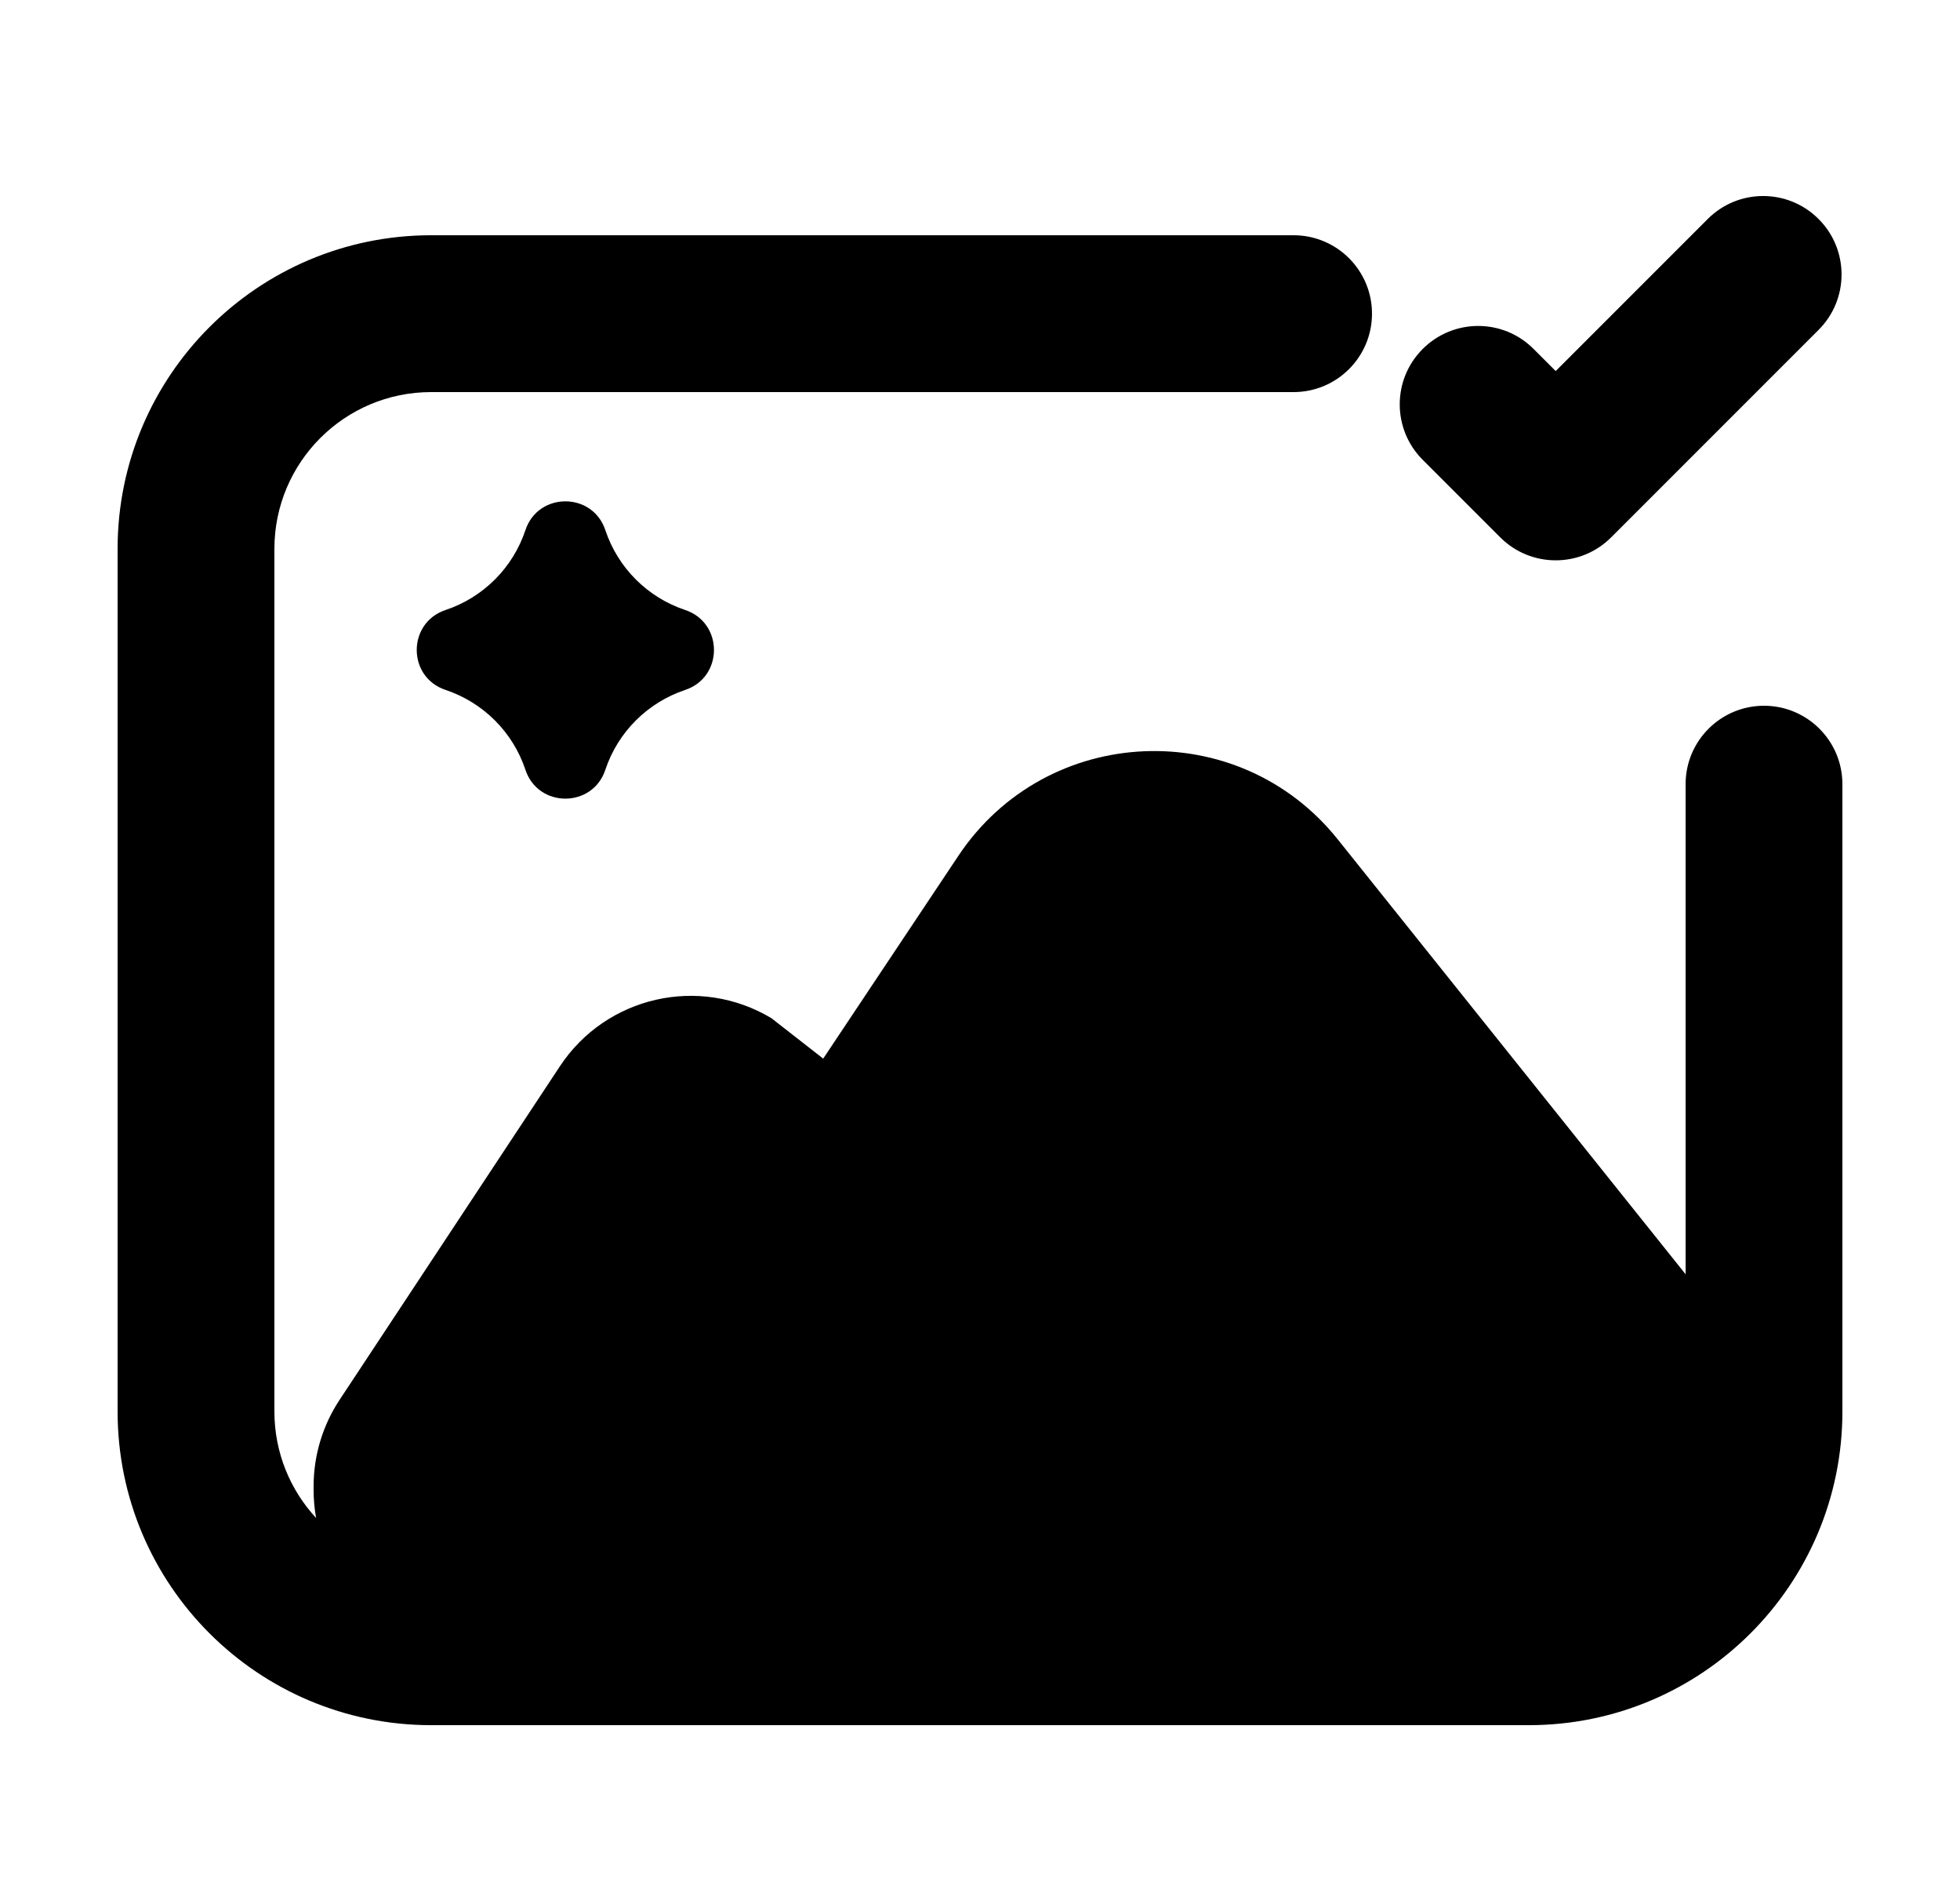 <svg width="25" height="24" viewBox="0 0 25 24" fill="none" xmlns="http://www.w3.org/2000/svg">
<path d="M23.196 4.207C23.587 3.817 23.587 3.183 23.196 2.793C22.806 2.402 22.172 2.402 21.782 2.793L19.843 4.732L19.561 4.45C19.171 4.059 18.538 4.059 18.147 4.45C17.756 4.84 17.756 5.473 18.147 5.864L19.136 6.853C19.527 7.243 20.16 7.243 20.55 6.853L23.196 4.207Z" fill="black"/>
<path d="M3.5 7C3.5 5.895 4.395 5 5.5 5H16.5C17.052 5 17.5 4.552 17.5 4C17.5 3.448 17.052 3 16.5 3H5.5C3.291 3 1.5 4.791 1.5 7V18C1.5 20.209 3.291 22 5.5 22H19.5C21.709 22 23.5 20.209 23.5 18V10C23.5 9.448 23.052 9 22.5 9C21.948 9 21.5 9.448 21.5 10V16.25L17.063 10.704C15.795 9.118 13.351 9.224 12.224 10.914L10.5 13.5L9.839 12.984C8.92 12.434 7.732 12.704 7.142 13.597L4.331 17.852C4.115 18.179 4 18.562 4 18.954V19C4 19.122 4.011 19.242 4.032 19.358C3.702 19.002 3.5 18.524 3.5 18V7Z" fill="black"/>
<path d="M5.683 8.798C6.164 8.959 6.542 9.336 6.702 9.817C6.865 10.307 7.558 10.307 7.721 9.817C7.881 9.336 8.259 8.959 8.74 8.798C9.229 8.635 9.229 7.943 8.74 7.779C8.259 7.619 7.881 7.241 7.721 6.76C7.558 6.271 6.865 6.271 6.702 6.76C6.542 7.241 6.164 7.619 5.683 7.779C5.193 7.943 5.193 8.635 5.683 8.798Z" fill="black"/>
</svg>
